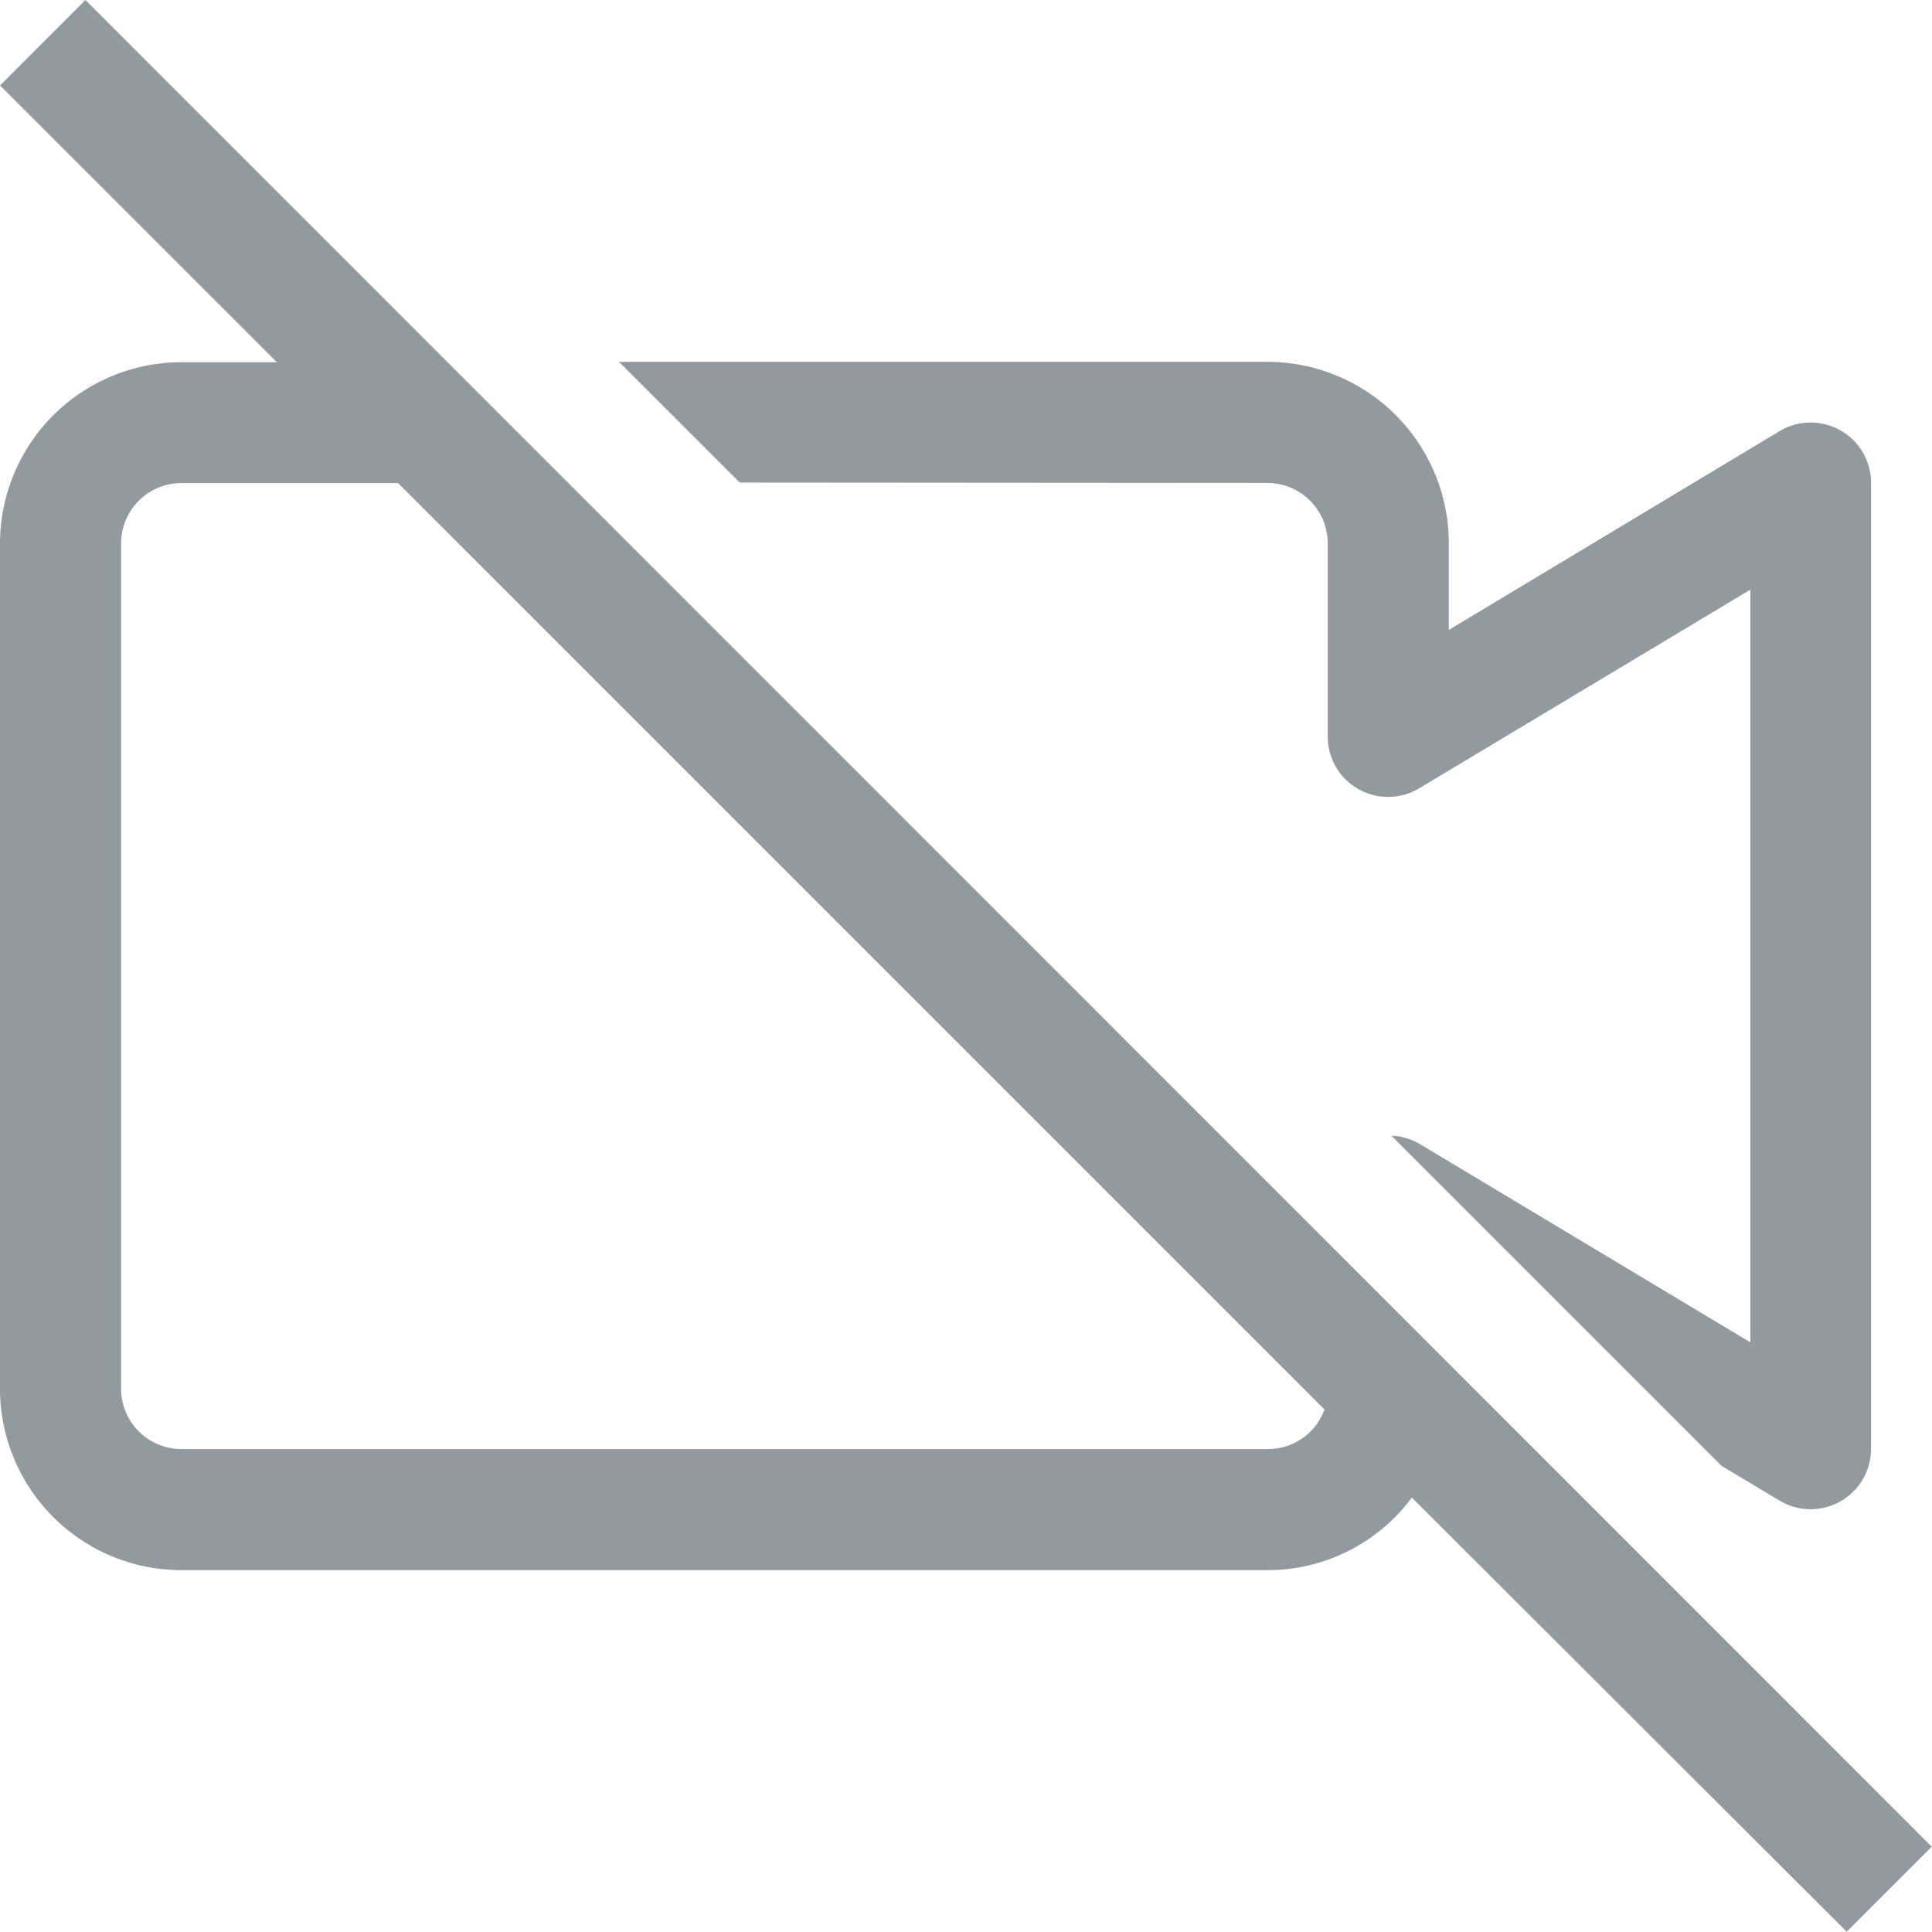 <svg xmlns="http://www.w3.org/2000/svg" width="14.902" height="14.902" viewBox="0 0 14.902 14.902"><defs><style>.a{fill:#919a9f;}</style></defs><path class="a" d="M149.3,85.461a.466.466,0,0,1,.466.466v1.49a.466.466,0,0,0,.705.4l2.555-1.533V92.09l-2.555-1.533a.463.463,0,0,0-.214-.061l2.546,2.546.449.269a.466.466,0,0,0,.705-.4V85.461a.466.466,0,0,0-.705-.4L150.7,86.595v-.668a1.4,1.4,0,0,0-1.4-1.4H144.3l.931.931Z" transform="translate(-139.525 -81.736)"/><path class="a" d="M14.9,14.244.659,0,0,.659,2.136,2.794H1.4A1.4,1.4,0,0,0,0,4.191v6.52a1.4,1.4,0,0,0,1.4,1.4H9.78a1.385,1.385,0,0,0,1.11-.56L14.244,14.9ZM9.78,11.177H1.4a.466.466,0,0,1-.466-.466V4.191A.466.466,0,0,1,1.4,3.726h1.67l7.146,7.146A.463.463,0,0,1,9.78,11.177Z" transform="translate(0)"/></svg>